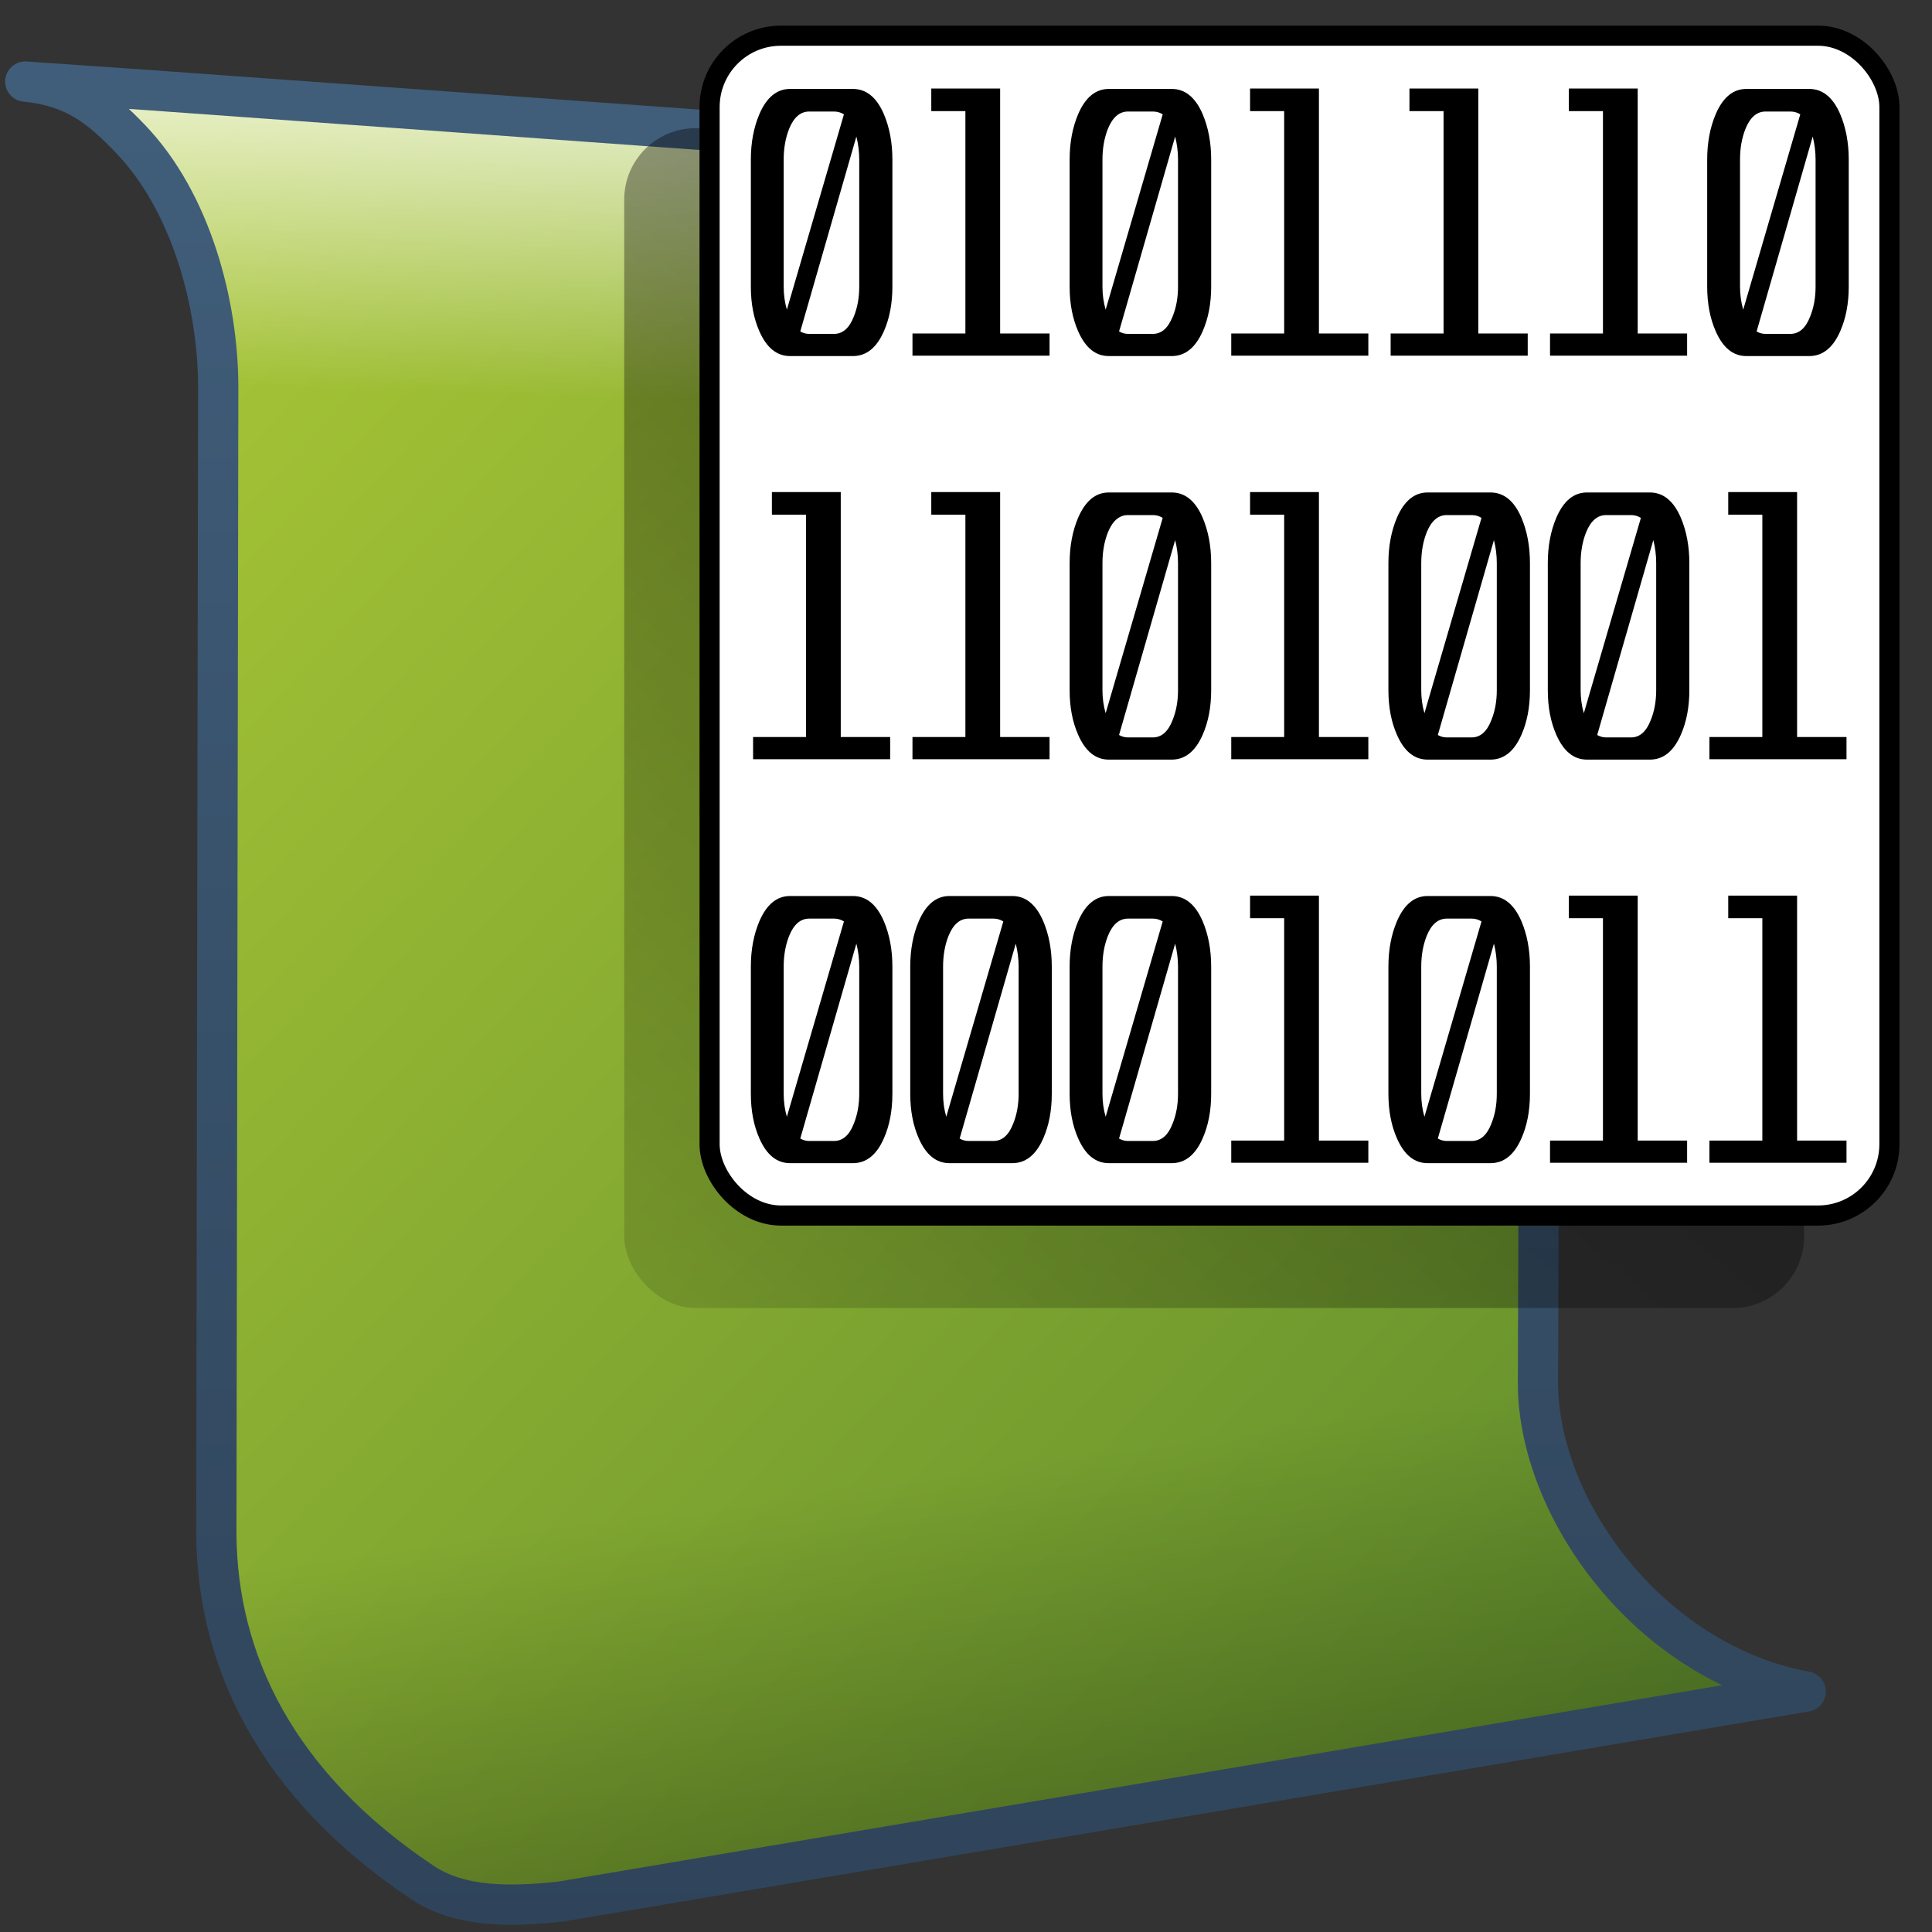<?xml version="1.0" encoding="UTF-8" standalone="no"?>
<!-- Created with Inkscape (http://www.inkscape.org/) -->

<svg
   xmlns:dc="http://purl.org/dc/elements/1.1/"
   xmlns:cc="http://creativecommons.org/ns#"
   xmlns:rdf="http://www.w3.org/1999/02/22-rdf-syntax-ns#"
   xmlns:svg="http://www.w3.org/2000/svg"
   xmlns="http://www.w3.org/2000/svg"
   xmlns:xlink="http://www.w3.org/1999/xlink"
   xmlns:sodipodi="http://sodipodi.sourceforge.net/DTD/sodipodi-0.dtd"
   xmlns:inkscape="http://www.inkscape.org/namespaces/inkscape"
   version="1.2"
   width="128"
   height="128"
   id="svg2408"
   style="display:inline"
   inkscape:version="0.48.3.1 r9886"
   sodipodi:docname="multipart-encrypted.svg">
  <rect width="100%" height="100%" fill="#333333" stroke="none"/>
  <sodipodi:namedview
     pagecolor="#ffffff"
     bordercolor="#666666"
     borderopacity="1"
     objecttolerance="10"
     gridtolerance="10"
     guidetolerance="10"
     inkscape:pageopacity="0"
     inkscape:pageshadow="2"
     inkscape:window-width="1366"
     inkscape:window-height="717"
     id="namedview86"
     showgrid="false"
     inkscape:zoom="1"
     inkscape:cx="122.48482"
     inkscape:cy="53.400814"
     inkscape:window-x="0"
     inkscape:window-y="0"
     inkscape:window-maximized="1"
     inkscape:current-layer="svg2408" />
  <defs
     id="defs2410">
    <linearGradient
       id="linearGradient3789">
      <stop
         id="stop3791"
         style="stop-color:#949494;stop-opacity:1"
         offset="0" />
      <stop
         id="stop3793"
         style="stop-color:#b3b3b3;stop-opacity:1"
         offset="1" />
    </linearGradient>
    <linearGradient
       x1="45.448"
       y1="92.54"
       x2="45.448"
       y2="7.017"
       id="ButtonShadow"
       gradientUnits="userSpaceOnUse"
       gradientTransform="scale(1.006,0.994)">
      <stop
         id="stop3750"
         style="stop-color:#000000;stop-opacity:1"
         offset="0" />
      <stop
         id="stop3752"
         style="stop-color:#000000;stop-opacity:0.588"
         offset="1" />
    </linearGradient>
    <linearGradient
       id="linearGradient3700">
      <stop
         id="stop3702"
         style="stop-color:#e6e6e6;stop-opacity:1"
         offset="0" />
      <stop
         id="stop3704"
         style="stop-color:#f5f5f5;stop-opacity:1"
         offset="1" />
    </linearGradient>
    <linearGradient
       x1="48"
       y1="90"
       x2="48"
       y2="5.988"
       id="linearGradient3706"
       xlink:href="#linearGradient3700"
       gradientUnits="userSpaceOnUse" />
    <filter
       color-interpolation-filters="sRGB"
       id="filter3174">
      <feGaussianBlur
         id="feGaussianBlur3176"
         stdDeviation="1.71" />
    </filter>
    <linearGradient
       x1="45.448"
       y1="92.54"
       x2="45.448"
       y2="7.017"
       id="ButtonShadow-0"
       gradientUnits="userSpaceOnUse"
       gradientTransform="matrix(1.006,0,0,0.994,100,0)">
      <stop
         id="stop3750-8"
         style="stop-color:#000000;stop-opacity:1"
         offset="0" />
      <stop
         id="stop3752-5"
         style="stop-color:#000000;stop-opacity:0.588"
         offset="1" />
    </linearGradient>
    <linearGradient
       x1="32.251"
       y1="6.132"
       x2="32.251"
       y2="90.239"
       id="linearGradient3780"
       xlink:href="#ButtonShadow-0"
       gradientUnits="userSpaceOnUse"
       gradientTransform="matrix(1.024,0,0,1.012,-1.143,-98.071)" />
    <linearGradient
       x1="32.251"
       y1="6.132"
       x2="32.251"
       y2="90.239"
       id="linearGradient3772"
       xlink:href="#ButtonShadow-0"
       gradientUnits="userSpaceOnUse"
       gradientTransform="matrix(1.024,0,0,1.012,-1.143,-98.071)" />
    <linearGradient
       x1="32.251"
       y1="6.132"
       x2="32.251"
       y2="90.239"
       id="linearGradient3725"
       xlink:href="#ButtonShadow-0"
       gradientUnits="userSpaceOnUse"
       gradientTransform="matrix(1.024,0,0,1.012,-1.143,-98.071)" />
    <linearGradient
       x1="32.251"
       y1="6.132"
       x2="32.251"
       y2="90.239"
       id="linearGradient3721"
       xlink:href="#ButtonShadow-0"
       gradientUnits="userSpaceOnUse"
       gradientTransform="translate(0,-97)" />
    <linearGradient
       x1="32.251"
       y1="6.132"
       x2="32.251"
       y2="90.239"
       id="linearGradient3760"
       xlink:href="#ButtonShadow-0"
       gradientUnits="userSpaceOnUse"
       gradientTransform="matrix(1.024,0,0,1.012,-1.143,-98.071)" />
    <radialGradient
       cx="48"
       cy="90.172"
       r="42"
       fx="48"
       fy="90.172"
       id="radialGradient2886"
       xlink:href="#linearGradient3737-0"
       gradientUnits="userSpaceOnUse"
       gradientTransform="matrix(1.157,0,0,0.996,-7.551,0.197)" />
    <linearGradient
       id="linearGradient3737-0">
      <stop
         id="stop3739-6"
         style="stop-color:#ffffff;stop-opacity:1"
         offset="0" />
      <stop
         id="stop3741-0"
         style="stop-color:#ffffff;stop-opacity:0"
         offset="1" />
    </linearGradient>
    <linearGradient
       id="linearGradient3737-1">
      <stop
         id="stop3739-9-8"
         style="stop-color:#ffffff;stop-opacity:1"
         offset="0" />
      <stop
         id="stop3741-3"
         style="stop-color:#ffffff;stop-opacity:0"
         offset="1" />
    </linearGradient>
    <linearGradient
       x1="36.357"
       y1="6"
       x2="36.357"
       y2="63.893"
       id="linearGradient3680"
       xlink:href="#linearGradient3737-1"
       gradientUnits="userSpaceOnUse" />
    <filter
       x="-0.147"
       y="-0.141"
       width="1.294"
       height="1.282"
       color-interpolation-filters="sRGB"
       id="filter3785">
      <feGaussianBlur
         id="feGaussianBlur3787"
         stdDeviation="2.82" />
    </filter>
    <linearGradient
       x1="42"
       y1="72"
       x2="42"
       y2="24"
       id="linearGradient3795"
       xlink:href="#linearGradient3789"
       gradientUnits="userSpaceOnUse" />
    <linearGradient
       id="linearGradient3737-9">
      <stop
         id="stop3739-2"
         style="stop-color:#ffffff;stop-opacity:1"
         offset="0" />
      <stop
         id="stop3741-1"
         style="stop-color:#ffffff;stop-opacity:0"
         offset="1" />
    </linearGradient>
    <filter
       x="-0.192"
       y="-0.192"
       width="1.384"
       height="1.384"
       color-interpolation-filters="sRGB"
       id="filter3794">
      <feGaussianBlur
         id="feGaussianBlur3796"
         stdDeviation="5.28" />
    </filter>
    <linearGradient
       x1="48"
       y1="20.221"
       x2="48"
       y2="138.661"
       id="linearGradient4209"
       xlink:href="#linearGradient3737-9"
       gradientUnits="userSpaceOnUse" />
    <linearGradient
       inkscape:collect="always"
       xlink:href="#linearGradient3789"
       id="linearGradient3146"
       gradientUnits="userSpaceOnUse"
       x1="42"
       y1="72"
       x2="42"
       y2="24" />
    <linearGradient
       id="linearGradient5439">
      <stop
         style="stop-color:#ffffff;stop-opacity:1;"
         offset="0"
         id="stop5441" />
      <stop
         style="stop-color:#000000;stop-opacity:1;"
         offset="1"
         id="stop5443" />
    </linearGradient>
    <linearGradient
       id="linearGradient5316">
      <stop
         style="stop-color:#aac736;stop-opacity:1;"
         offset="0"
         id="stop5320" />
      <stop
         style="stop-color:#5d8b2c;stop-opacity:1;"
         offset="1"
         id="stop5322" />
    </linearGradient>
    <linearGradient
       id="linearGradient5344">
      <stop
         style="stop-color:#000000;stop-opacity:1;"
         offset="0"
         id="stop5346" />
      <stop
         style="stop-color:#000000;stop-opacity:0;"
         offset="1"
         id="stop5348" />
    </linearGradient>
    <linearGradient
       id="linearGradient9863">
      <stop
         style="stop-color:#2f445a;stop-opacity:1;"
         offset="0"
         id="stop9865" />
      <stop
         style="stop-color:#415f7c;stop-opacity:1"
         offset="1"
         id="stop9867" />
    </linearGradient>
    <linearGradient
       id="linearGradient3182-5">
      <stop
         style="stop-color:#000000;stop-opacity:1;"
         offset="0"
         id="stop3184" />
      <stop
         style="stop-color:#000000;stop-opacity:0;"
         offset="1"
         id="stop3186" />
    </linearGradient>
    <linearGradient
       id="linearGradient5362">
      <stop
         style="stop-color:#ffffff;stop-opacity:1;"
         offset="0"
         id="stop5364" />
      <stop
         style="stop-color:#ffffff;stop-opacity:0;"
         offset="1"
         id="stop5366" />
    </linearGradient>
    <linearGradient
       id="linearGradient5439-5">
      <stop
         style="stop-color:#ffffff;stop-opacity:1;"
         offset="0"
         id="stop5441-7" />
      <stop
         style="stop-color:#000000;stop-opacity:1;"
         offset="1"
         id="stop5443-7" />
    </linearGradient>
    <linearGradient
       id="linearGradient5316-9">
      <stop
         style="stop-color:#aac736;stop-opacity:1;"
         offset="0"
         id="stop5320-4" />
      <stop
         style="stop-color:#5d8b2c;stop-opacity:1;"
         offset="1"
         id="stop5322-9" />
    </linearGradient>
    <linearGradient
       inkscape:collect="always"
       xlink:href="#linearGradient5344-4"
       id="linearGradient27530-1"
       gradientUnits="userSpaceOnUse"
       gradientTransform="matrix(2.667,0,0,2.667,-1133.838,-1417.163)"
       x1="492.448"
       y1="503.777"
       x2="434.51"
       y2="572.777" />
    <linearGradient
       id="linearGradient5344-4">
      <stop
         style="stop-color:#000000;stop-opacity:1;"
         offset="0"
         id="stop5346-1" />
      <stop
         style="stop-color:#000000;stop-opacity:0;"
         offset="1"
         id="stop5348-7" />
    </linearGradient>
    <linearGradient
       inkscape:collect="always"
       xlink:href="#linearGradient9863-7"
       id="linearGradient27528-1"
       gradientUnits="userSpaceOnUse"
       gradientTransform="matrix(2.667,0,0,2.667,-2413.838,-1096.622)"
       x1="927.935"
       y1="459.109"
       x2="927.935"
       y2="410.981" />
    <linearGradient
       id="linearGradient9863-7">
      <stop
         style="stop-color:#2f445a;stop-opacity:1;"
         offset="0"
         id="stop9865-2" />
      <stop
         style="stop-color:#415f7c;stop-opacity:1"
         offset="1"
         id="stop9867-8" />
    </linearGradient>
    <linearGradient
       inkscape:collect="always"
       xlink:href="#linearGradient5344-4"
       id="linearGradient27526-4"
       gradientUnits="userSpaceOnUse"
       gradientTransform="matrix(2.667,0,0,2.667,-1293.838,-1683.122)"
       x1="516.719"
       y1="703.84"
       x2="511.427"
       y2="667.208" />
    <linearGradient
       id="linearGradient3233">
      <stop
         style="stop-color:#000000;stop-opacity:1;"
         offset="0"
         id="stop3235" />
      <stop
         style="stop-color:#000000;stop-opacity:0;"
         offset="1"
         id="stop3237" />
    </linearGradient>
    <linearGradient
       inkscape:collect="always"
       xlink:href="#linearGradient5362-6"
       id="linearGradient27524-5"
       gradientUnits="userSpaceOnUse"
       gradientTransform="matrix(2.667,0,0,2.667,-1293.838,-1683.122)"
       x1="504.767"
       y1="631.175"
       x2="504.482"
       y2="641.102" />
    <linearGradient
       id="linearGradient5362-6">
      <stop
         style="stop-color:#ffffff;stop-opacity:1;"
         offset="0"
         id="stop5364-9" />
      <stop
         style="stop-color:#ffffff;stop-opacity:0;"
         offset="1"
         id="stop5366-9" />
    </linearGradient>
    <linearGradient
       inkscape:collect="always"
       xlink:href="#linearGradient5316-9"
       id="linearGradient3340"
       x1="10.147"
       y1="8.586"
       x2="121.262"
       y2="112.721"
       gradientUnits="userSpaceOnUse" />
  </defs>
  <g
     id="layer2"
     style="display:none"
     transform="translate(0,32)">
    <rect
       width="86"
       height="85"
       rx="6"
       ry="6"
       x="5"
       y="7"
       id="rect3745"
       style="opacity:0.9;fill:url(#ButtonShadow);fill-opacity:1;fill-rule:nonzero;stroke:none;filter:url(#filter3174)" />
  </g>
  <path
     inkscape:connector-curvature="0"
     style="fill:url(#linearGradient3340);fill-rule:evenodd;stroke:none;display:inline"
     d="M 0.791,5.483 C 10.397,6.406 14.464,17.544 14.457,25.849 l -0.124,76.002 c 0.082,9.327 4.949,18.6 17.545,25.363 l 87.757,-14.976 c -10.394,-1.917 -17.825,-12.215 -17.741,-20.587 L 102.103,28.819 C 102.194,20.721 96.881,12.573 87.015,11.699 L 0.791,5.483 z"
     id="path27269"
     sodipodi:nodetypes="ccccccccc"
     inkscape:export-filename="/home/dafeba/DCV/tallerD/bocetos/08-09-22-hastaahora.png"
     inkscape:export-xdpi="57.964222"
     inkscape:export-ydpi="57.964222" />
  <path
     inkscape:connector-curvature="0"
     sodipodi:nodetypes="ccccc"
     id="path27271"
     d="M 0.791,5.483 C 10.397,6.406 14.464,17.544 14.457,25.849 L 102.103,28.819 C 102.194,20.721 96.881,12.573 87.015,11.699 L 0.791,5.483 z"
     style="fill:url(#linearGradient27524-5);fill-rule:evenodd;stroke:none;display:inline"
     inkscape:export-filename="/home/dafeba/DCV/tallerD/bocetos/08-09-22-hastaahora.png"
     inkscape:export-xdpi="57.964222"
     inkscape:export-ydpi="57.964222" />
  <path
     inkscape:connector-curvature="0"
     sodipodi:nodetypes="ccccc"
     id="path27273"
     d="m 14.333,101.851 c 0.082,9.327 4.949,18.6 17.545,25.363 l 87.757,-14.976 c -10.394,-1.917 -17.825,-12.215 -17.741,-20.587 L 14.333,101.851 z"
     style="fill:url(#linearGradient27526-4);fill-rule:evenodd;stroke:none;display:inline"
     inkscape:export-filename="/home/dafeba/DCV/tallerD/bocetos/08-09-22-hastaahora.png"
     inkscape:export-xdpi="57.964222"
     inkscape:export-ydpi="57.964222" />
  <path
     inkscape:connector-curvature="0"
     inkscape:export-ydpi="57.964222"
     inkscape:export-xdpi="57.964222"
     inkscape:export-filename="/home/dafeba/DCV/tallerD/bocetos/08-09-22-hastaahora.png"
     style="fill:none;stroke:url(#linearGradient27528-1);stroke-width:2.667;stroke-linecap:round;stroke-linejoin:round;stroke-miterlimit:4;stroke-opacity:1;stroke-dasharray:none;display:inline"
     d="m 1.675,5.405 c 3.225,0.31 4.942,1.683 6.974,3.802 4.02,4.192 5.813,10.959 5.808,16.475 l -0.124,76.002 c 0.073,8.309 3.944,16.576 13.695,23.063 2.44,1.61 5.686,1.61 9.117,1.238 l 82.49,-13.915 c -10.394,-1.917 -17.825,-12.215 -17.741,-20.587 l 0.209,-62.832 c 0.091,-8.098 -5.222,-16.245 -15.087,-17.12 L 9.831,5.968 1.675,5.405 z"
     id="path27283"
     sodipodi:nodetypes="cscccccccccc" />
  <rect
     style="fill:url(#linearGradient27530-1);fill-opacity:1;stroke:none;display:inline"
     id="rect27287"
     width="78.167"
     height="78.167"
     x="41.356"
     y="8.493"
     rx="4.729"
     ry="4.729"
     inkscape:export-filename="/home/dafeba/DCV/tallerD/bocetos/08-09-22-hastaahora.png"
     inkscape:export-xdpi="57.964222"
     inkscape:export-ydpi="57.964222" />
  <rect
     ry="4.729"
     rx="4.729"
     y="2.365"
     x="47.012"
     height="78.167"
     width="78.167"
     id="rect27289"
     style="fill:#ffffff;fill-opacity:1;stroke:#000000;stroke-width:1.333;stroke-miterlimit:4;stroke-dasharray:none;display:inline"
     inkscape:export-filename="/home/dafeba/DCV/tallerD/bocetos/08-09-22-hastaahora.png"
     inkscape:export-xdpi="57.964222"
     inkscape:export-ydpi="57.964222" />
  <g
     transform="matrix(1.32,0,0,1.671,31.068,-55.496)"
     style="font-size:16px;font-style:normal;font-variant:normal;font-weight:normal;font-stretch:normal;text-align:start;line-height:100%;writing-mode:lr-tb;text-anchor:start;fill:#000000;fill-opacity:1;stroke:none;font-family:Unispace;-inkscape-font-specification:Unispace"
     id="flowRoot2424">
    <path
       d="m 19.446,38.625 -2.816,7.728 c 0.139,0.064 0.288,0.096 0.448,0.096 l 1.248,0 c 0.437,10e-7 0.768,-0.229 0.992,-0.688 0.181,-0.352 0.272,-0.747 0.272,-1.184 l 0,-5.04 c -6e-6,-0.309 -0.048,-0.613 -0.144,-0.912 m -3.488,6.864 2.864,-7.744 c -0.149,-0.075 -0.315,-0.112 -0.496,-0.112 l -1.248,0 c -0.437,1e-5 -0.773,0.229 -1.008,0.688 -0.181,0.363 -0.272,0.768 -0.272,1.216 l 0,5.04 c -2e-6,0.32 0.053,0.624 0.16,0.912 m 5.296,-0.912 c -8e-6,0.672 -0.144,1.264 -0.432,1.776 -0.363,0.651 -0.88,0.976 -1.552,0.976 l -3.152,0 c -0.661,0 -1.173,-0.325 -1.536,-0.976 -0.288,-0.512 -0.432,-1.104 -0.432,-1.776 l 0,-5.04 c 0,-0.672 0.144,-1.275 0.432,-1.808 0.363,-0.661 0.875,-0.992 1.536,-0.992 l 3.152,0 c 0.672,1.1e-5 1.189,0.331 1.552,0.992 0.288,0.533 0.432,1.136 0.432,1.808 l 0,5.04"
       style="fill:#000000"
       id="path3343"
       inkscape:connector-curvature="0" />
    <path
       d="m 29.142,47.313 -6.88,0 0,-0.88 2.656,0 0,-8.816 -1.712,0 0,-0.896 3.456,0 0,9.712 2.48,0 0,0.88"
       style="fill:#000000"
       id="path3345"
       inkscape:connector-curvature="0" />
    <path
       d="m 35.446,38.625 -2.816,7.728 c 0.139,0.064 0.288,0.096 0.448,0.096 l 1.248,0 c 0.437,10e-7 0.768,-0.229 0.992,-0.688 0.181,-0.352 0.272,-0.747 0.272,-1.184 l 0,-5.04 c -6e-6,-0.309 -0.048,-0.613 -0.144,-0.912 m -3.488,6.864 2.864,-7.744 c -0.149,-0.075 -0.315,-0.112 -0.496,-0.112 l -1.248,0 c -0.437,1e-5 -0.773,0.229 -1.008,0.688 -0.181,0.363 -0.272,0.768 -0.272,1.216 l 0,5.04 c -2e-6,0.32 0.053,0.624 0.16,0.912 m 5.296,-0.912 c -8e-6,0.672 -0.144,1.264 -0.432,1.776 -0.363,0.651 -0.88,0.976 -1.552,0.976 l -3.152,0 c -0.661,0 -1.173,-0.325 -1.536,-0.976 -0.288,-0.512 -0.432,-1.104 -0.432,-1.776 l 0,-5.04 c 0,-0.672 0.144,-1.275 0.432,-1.808 0.363,-0.661 0.875,-0.992 1.536,-0.992 l 3.152,0 c 0.672,1.1e-5 1.189,0.331 1.552,0.992 0.288,0.533 0.432,1.136 0.432,1.808 l 0,5.04"
       style="fill:#000000"
       id="path3347"
       inkscape:connector-curvature="0" />
    <path
       d="m 45.142,47.313 -6.88,0 0,-0.88 2.656,0 0,-8.816 -1.712,0 0,-0.896 3.456,0 0,9.712 2.48,0 0,0.88"
       style="fill:#000000"
       id="path3349"
       inkscape:connector-curvature="0" />
    <path
       d="m 53.142,47.313 -6.88,0 0,-0.88 2.656,0 0,-8.816 -1.712,0 0,-0.896 3.456,0 0,9.712 2.48,0 0,0.88"
       style="fill:#000000"
       id="path3351"
       inkscape:connector-curvature="0" />
    <path
       d="m 61.142,47.313 -6.88,0 0,-0.88 2.656,0 0,-8.816 -1.712,0 0,-0.896 3.456,0 0,9.712 2.48,0 0,0.88"
       style="fill:#000000"
       id="path3353"
       inkscape:connector-curvature="0" />
    <path
       d="m 67.446,38.625 -2.816,7.728 c 0.139,0.064 0.288,0.096 0.448,0.096 l 1.248,0 c 0.437,10e-7 0.768,-0.229 0.992,-0.688 0.181,-0.352 0.272,-0.747 0.272,-1.184 l 0,-5.04 c -6e-6,-0.309 -0.048,-0.613 -0.144,-0.912 m -3.488,6.864 2.864,-7.744 c -0.149,-0.075 -0.315,-0.112 -0.496,-0.112 l -1.248,0 c -0.437,1e-5 -0.773,0.229 -1.008,0.688 -0.181,0.363 -0.272,0.768 -0.272,1.216 l 0,5.04 c -2e-6,0.32 0.053,0.624 0.16,0.912 m 5.296,-0.912 c -8e-6,0.672 -0.144,1.264 -0.432,1.776 -0.363,0.651 -0.88,0.976 -1.552,0.976 l -3.152,0 c -0.661,0 -1.173,-0.325 -1.536,-0.976 -0.288,-0.512 -0.432,-1.104 -0.432,-1.776 l 0,-5.04 c 0,-0.672 0.144,-1.275 0.432,-1.808 0.363,-0.661 0.875,-0.992 1.536,-0.992 l 3.152,0 c 0.672,1.1e-5 1.189,0.331 1.552,0.992 0.288,0.533 0.432,1.136 0.432,1.808 l 0,5.04"
       style="fill:#000000"
       id="path3355"
       inkscape:connector-curvature="0" />
    <path
       d="m 21.142,63.313 -6.88,0 0,-0.88 2.656,0 0,-8.816 -1.712,0 0,-0.896 3.456,0 0,9.712 2.48,0 0,0.88"
       style="fill:#000000"
       id="path3357"
       inkscape:connector-curvature="0" />
    <path
       d="m 29.142,63.313 -6.88,0 0,-0.88 2.656,0 0,-8.816 -1.712,0 0,-0.896 3.456,0 0,9.712 2.48,0 0,0.88"
       style="fill:#000000"
       id="path3359"
       inkscape:connector-curvature="0" />
    <path
       d="m 35.446,54.625 -2.816,7.728 c 0.139,0.064 0.288,0.096 0.448,0.096 l 1.248,0 c 0.437,10e-7 0.768,-0.229 0.992,-0.688 0.181,-0.352 0.272,-0.747 0.272,-1.184 l 0,-5.04 c -6e-6,-0.309 -0.048,-0.613 -0.144,-0.912 m -3.488,6.864 2.864,-7.744 c -0.149,-0.075 -0.315,-0.112 -0.496,-0.112 l -1.248,0 c -0.437,1e-5 -0.773,0.229 -1.008,0.688 -0.181,0.363 -0.272,0.768 -0.272,1.216 l 0,5.04 c -2e-6,0.32 0.053,0.624 0.16,0.912 m 5.296,-0.912 c -8e-6,0.672 -0.144,1.264 -0.432,1.776 -0.363,0.651 -0.88,0.976 -1.552,0.976 l -3.152,0 c -0.661,0 -1.173,-0.325 -1.536,-0.976 -0.288,-0.512 -0.432,-1.104 -0.432,-1.776 l 0,-5.04 c 0,-0.672 0.144,-1.275 0.432,-1.808 0.363,-0.661 0.875,-0.992 1.536,-0.992 l 3.152,0 c 0.672,1.1e-5 1.189,0.331 1.552,0.992 0.288,0.533 0.432,1.136 0.432,1.808 l 0,5.04"
       style="fill:#000000"
       id="path3361"
       inkscape:connector-curvature="0" />
    <path
       d="m 45.142,63.313 -6.88,0 0,-0.88 2.656,0 0,-8.816 -1.712,0 0,-0.896 3.456,0 0,9.712 2.48,0 0,0.88"
       style="fill:#000000"
       id="path3363"
       inkscape:connector-curvature="0" />
    <path
       d="m 51.446,54.625 -2.816,7.728 c 0.139,0.064 0.288,0.096 0.448,0.096 l 1.248,0 c 0.437,10e-7 0.768,-0.229 0.992,-0.688 0.181,-0.352 0.272,-0.747 0.272,-1.184 l 0,-5.04 c -6e-6,-0.309 -0.048,-0.613 -0.144,-0.912 m -3.488,6.864 2.864,-7.744 c -0.149,-0.075 -0.315,-0.112 -0.496,-0.112 l -1.248,0 c -0.437,1e-5 -0.773,0.229 -1.008,0.688 -0.181,0.363 -0.272,0.768 -0.272,1.216 l 0,5.04 c -2e-6,0.32 0.053,0.624 0.16,0.912 m 5.296,-0.912 c -8e-6,0.672 -0.144,1.264 -0.432,1.776 -0.363,0.651 -0.88,0.976 -1.552,0.976 l -3.152,0 c -0.661,0 -1.173,-0.325 -1.536,-0.976 -0.288,-0.512 -0.432,-1.104 -0.432,-1.776 l 0,-5.04 c 0,-0.672 0.144,-1.275 0.432,-1.808 0.363,-0.661 0.875,-0.992 1.536,-0.992 l 3.152,0 c 0.672,1.1e-5 1.189,0.331 1.552,0.992 0.288,0.533 0.432,1.136 0.432,1.808 l 0,5.04"
       style="fill:#000000"
       id="path3365"
       inkscape:connector-curvature="0" />
    <path
       d="m 59.446,54.625 -2.816,7.728 c 0.139,0.064 0.288,0.096 0.448,0.096 l 1.248,0 c 0.437,10e-7 0.768,-0.229 0.992,-0.688 0.181,-0.352 0.272,-0.747 0.272,-1.184 l 0,-5.04 c -6e-6,-0.309 -0.048,-0.613 -0.144,-0.912 m -3.488,6.864 2.864,-7.744 c -0.149,-0.075 -0.315,-0.112 -0.496,-0.112 l -1.248,0 c -0.437,1e-5 -0.773,0.229 -1.008,0.688 -0.181,0.363 -0.272,0.768 -0.272,1.216 l 0,5.04 c -2e-6,0.32 0.053,0.624 0.16,0.912 m 5.296,-0.912 c -8e-6,0.672 -0.144,1.264 -0.432,1.776 -0.363,0.651 -0.88,0.976 -1.552,0.976 l -3.152,0 c -0.661,0 -1.173,-0.325 -1.536,-0.976 -0.288,-0.512 -0.432,-1.104 -0.432,-1.776 l 0,-5.04 c 0,-0.672 0.144,-1.275 0.432,-1.808 0.363,-0.661 0.875,-0.992 1.536,-0.992 l 3.152,0 c 0.672,1.1e-5 1.189,0.331 1.552,0.992 0.288,0.533 0.432,1.136 0.432,1.808 l 0,5.04"
       style="fill:#000000"
       id="path3367"
       inkscape:connector-curvature="0" />
    <path
       d="m 69.142,63.313 -6.88,0 0,-0.88 2.656,0 0,-8.816 -1.712,0 0,-0.896 3.456,0 0,9.712 2.48,0 0,0.88"
       style="fill:#000000"
       id="path3369"
       inkscape:connector-curvature="0" />
    <path
       d="m 19.446,70.625 -2.816,7.728 c 0.139,0.064 0.288,0.096 0.448,0.096 l 1.248,0 c 0.437,10e-7 0.768,-0.229 0.992,-0.688 0.181,-0.352 0.272,-0.747 0.272,-1.184 l 0,-5.04 c -6e-6,-0.309 -0.048,-0.613 -0.144,-0.912 m -3.488,6.864 2.864,-7.744 c -0.149,-0.075 -0.315,-0.112 -0.496,-0.112 l -1.248,0 c -0.437,10e-6 -0.773,0.229 -1.008,0.688 -0.181,0.363 -0.272,0.768 -0.272,1.216 l 0,5.04 c -2e-6,0.32 0.053,0.624 0.16,0.912 m 5.296,-0.912 c -8e-6,0.672 -0.144,1.264 -0.432,1.776 -0.363,0.651 -0.88,0.976 -1.552,0.976 l -3.152,0 c -0.661,0 -1.173,-0.325 -1.536,-0.976 -0.288,-0.512 -0.432,-1.104 -0.432,-1.776 l 0,-5.04 c 0,-0.672 0.144,-1.275 0.432,-1.808 0.363,-0.661 0.875,-0.992 1.536,-0.992 l 3.152,0 c 0.672,1.1e-5 1.189,0.331 1.552,0.992 0.288,0.533 0.432,1.136 0.432,1.808 l 0,5.04"
       style="fill:#000000"
       id="path3371"
       inkscape:connector-curvature="0" />
    <path
       d="m 27.446,70.625 -2.816,7.728 c 0.139,0.064 0.288,0.096 0.448,0.096 l 1.248,0 c 0.437,10e-7 0.768,-0.229 0.992,-0.688 0.181,-0.352 0.272,-0.747 0.272,-1.184 l 0,-5.04 c -6e-6,-0.309 -0.048,-0.613 -0.144,-0.912 m -3.488,6.864 2.864,-7.744 c -0.149,-0.075 -0.315,-0.112 -0.496,-0.112 l -1.248,0 c -0.437,10e-6 -0.773,0.229 -1.008,0.688 -0.181,0.363 -0.272,0.768 -0.272,1.216 l 0,5.04 c -2e-6,0.32 0.053,0.624 0.16,0.912 m 5.296,-0.912 c -8e-6,0.672 -0.144,1.264 -0.432,1.776 -0.363,0.651 -0.88,0.976 -1.552,0.976 l -3.152,0 c -0.661,0 -1.173,-0.325 -1.536,-0.976 -0.288,-0.512 -0.432,-1.104 -0.432,-1.776 l 0,-5.04 c 0,-0.672 0.144,-1.275 0.432,-1.808 0.363,-0.661 0.875,-0.992 1.536,-0.992 l 3.152,0 c 0.672,1.1e-5 1.189,0.331 1.552,0.992 0.288,0.533 0.432,1.136 0.432,1.808 l 0,5.04"
       style="fill:#000000"
       id="path3373"
       inkscape:connector-curvature="0" />
    <path
       d="m 35.446,70.625 -2.816,7.728 c 0.139,0.064 0.288,0.096 0.448,0.096 l 1.248,0 c 0.437,10e-7 0.768,-0.229 0.992,-0.688 0.181,-0.352 0.272,-0.747 0.272,-1.184 l 0,-5.04 c -6e-6,-0.309 -0.048,-0.613 -0.144,-0.912 m -3.488,6.864 2.864,-7.744 c -0.149,-0.075 -0.315,-0.112 -0.496,-0.112 l -1.248,0 c -0.437,10e-6 -0.773,0.229 -1.008,0.688 -0.181,0.363 -0.272,0.768 -0.272,1.216 l 0,5.04 c -2e-6,0.32 0.053,0.624 0.16,0.912 m 5.296,-0.912 c -8e-6,0.672 -0.144,1.264 -0.432,1.776 -0.363,0.651 -0.88,0.976 -1.552,0.976 l -3.152,0 c -0.661,0 -1.173,-0.325 -1.536,-0.976 -0.288,-0.512 -0.432,-1.104 -0.432,-1.776 l 0,-5.04 c 0,-0.672 0.144,-1.275 0.432,-1.808 0.363,-0.661 0.875,-0.992 1.536,-0.992 l 3.152,0 c 0.672,1.1e-5 1.189,0.331 1.552,0.992 0.288,0.533 0.432,1.136 0.432,1.808 l 0,5.04"
       style="fill:#000000"
       id="path3375"
       inkscape:connector-curvature="0" />
    <path
       d="m 45.142,79.313 -6.88,0 0,-0.88 2.656,0 0,-8.816 -1.712,0 0,-0.896 3.456,0 0,9.712 2.48,0 0,0.88"
       style="fill:#000000"
       id="path3377"
       inkscape:connector-curvature="0" />
    <path
       d="m 51.446,70.625 -2.816,7.728 c 0.139,0.064 0.288,0.096 0.448,0.096 l 1.248,0 c 0.437,10e-7 0.768,-0.229 0.992,-0.688 0.181,-0.352 0.272,-0.747 0.272,-1.184 l 0,-5.04 c -6e-6,-0.309 -0.048,-0.613 -0.144,-0.912 m -3.488,6.864 2.864,-7.744 c -0.149,-0.075 -0.315,-0.112 -0.496,-0.112 l -1.248,0 c -0.437,10e-6 -0.773,0.229 -1.008,0.688 -0.181,0.363 -0.272,0.768 -0.272,1.216 l 0,5.04 c -2e-6,0.32 0.053,0.624 0.16,0.912 m 5.296,-0.912 c -8e-6,0.672 -0.144,1.264 -0.432,1.776 -0.363,0.651 -0.88,0.976 -1.552,0.976 l -3.152,0 c -0.661,0 -1.173,-0.325 -1.536,-0.976 -0.288,-0.512 -0.432,-1.104 -0.432,-1.776 l 0,-5.04 c 0,-0.672 0.144,-1.275 0.432,-1.808 0.363,-0.661 0.875,-0.992 1.536,-0.992 l 3.152,0 c 0.672,1.1e-5 1.189,0.331 1.552,0.992 0.288,0.533 0.432,1.136 0.432,1.808 l 0,5.04"
       style="fill:#000000"
       id="path3379"
       inkscape:connector-curvature="0" />
    <path
       d="m 61.142,79.313 -6.88,0 0,-0.88 2.656,0 0,-8.816 -1.712,0 0,-0.896 3.456,0 0,9.712 2.48,0 0,0.88"
       style="fill:#000000"
       id="path3381"
       inkscape:connector-curvature="0" />
    <path
       d="m 69.142,79.313 -6.88,0 0,-0.88 2.656,0 0,-8.816 -1.712,0 0,-0.896 3.456,0 0,9.712 2.48,0 0,0.88"
       style="fill:#000000"
       id="path3383"
       inkscape:connector-curvature="0" />
  </g>
</svg>
